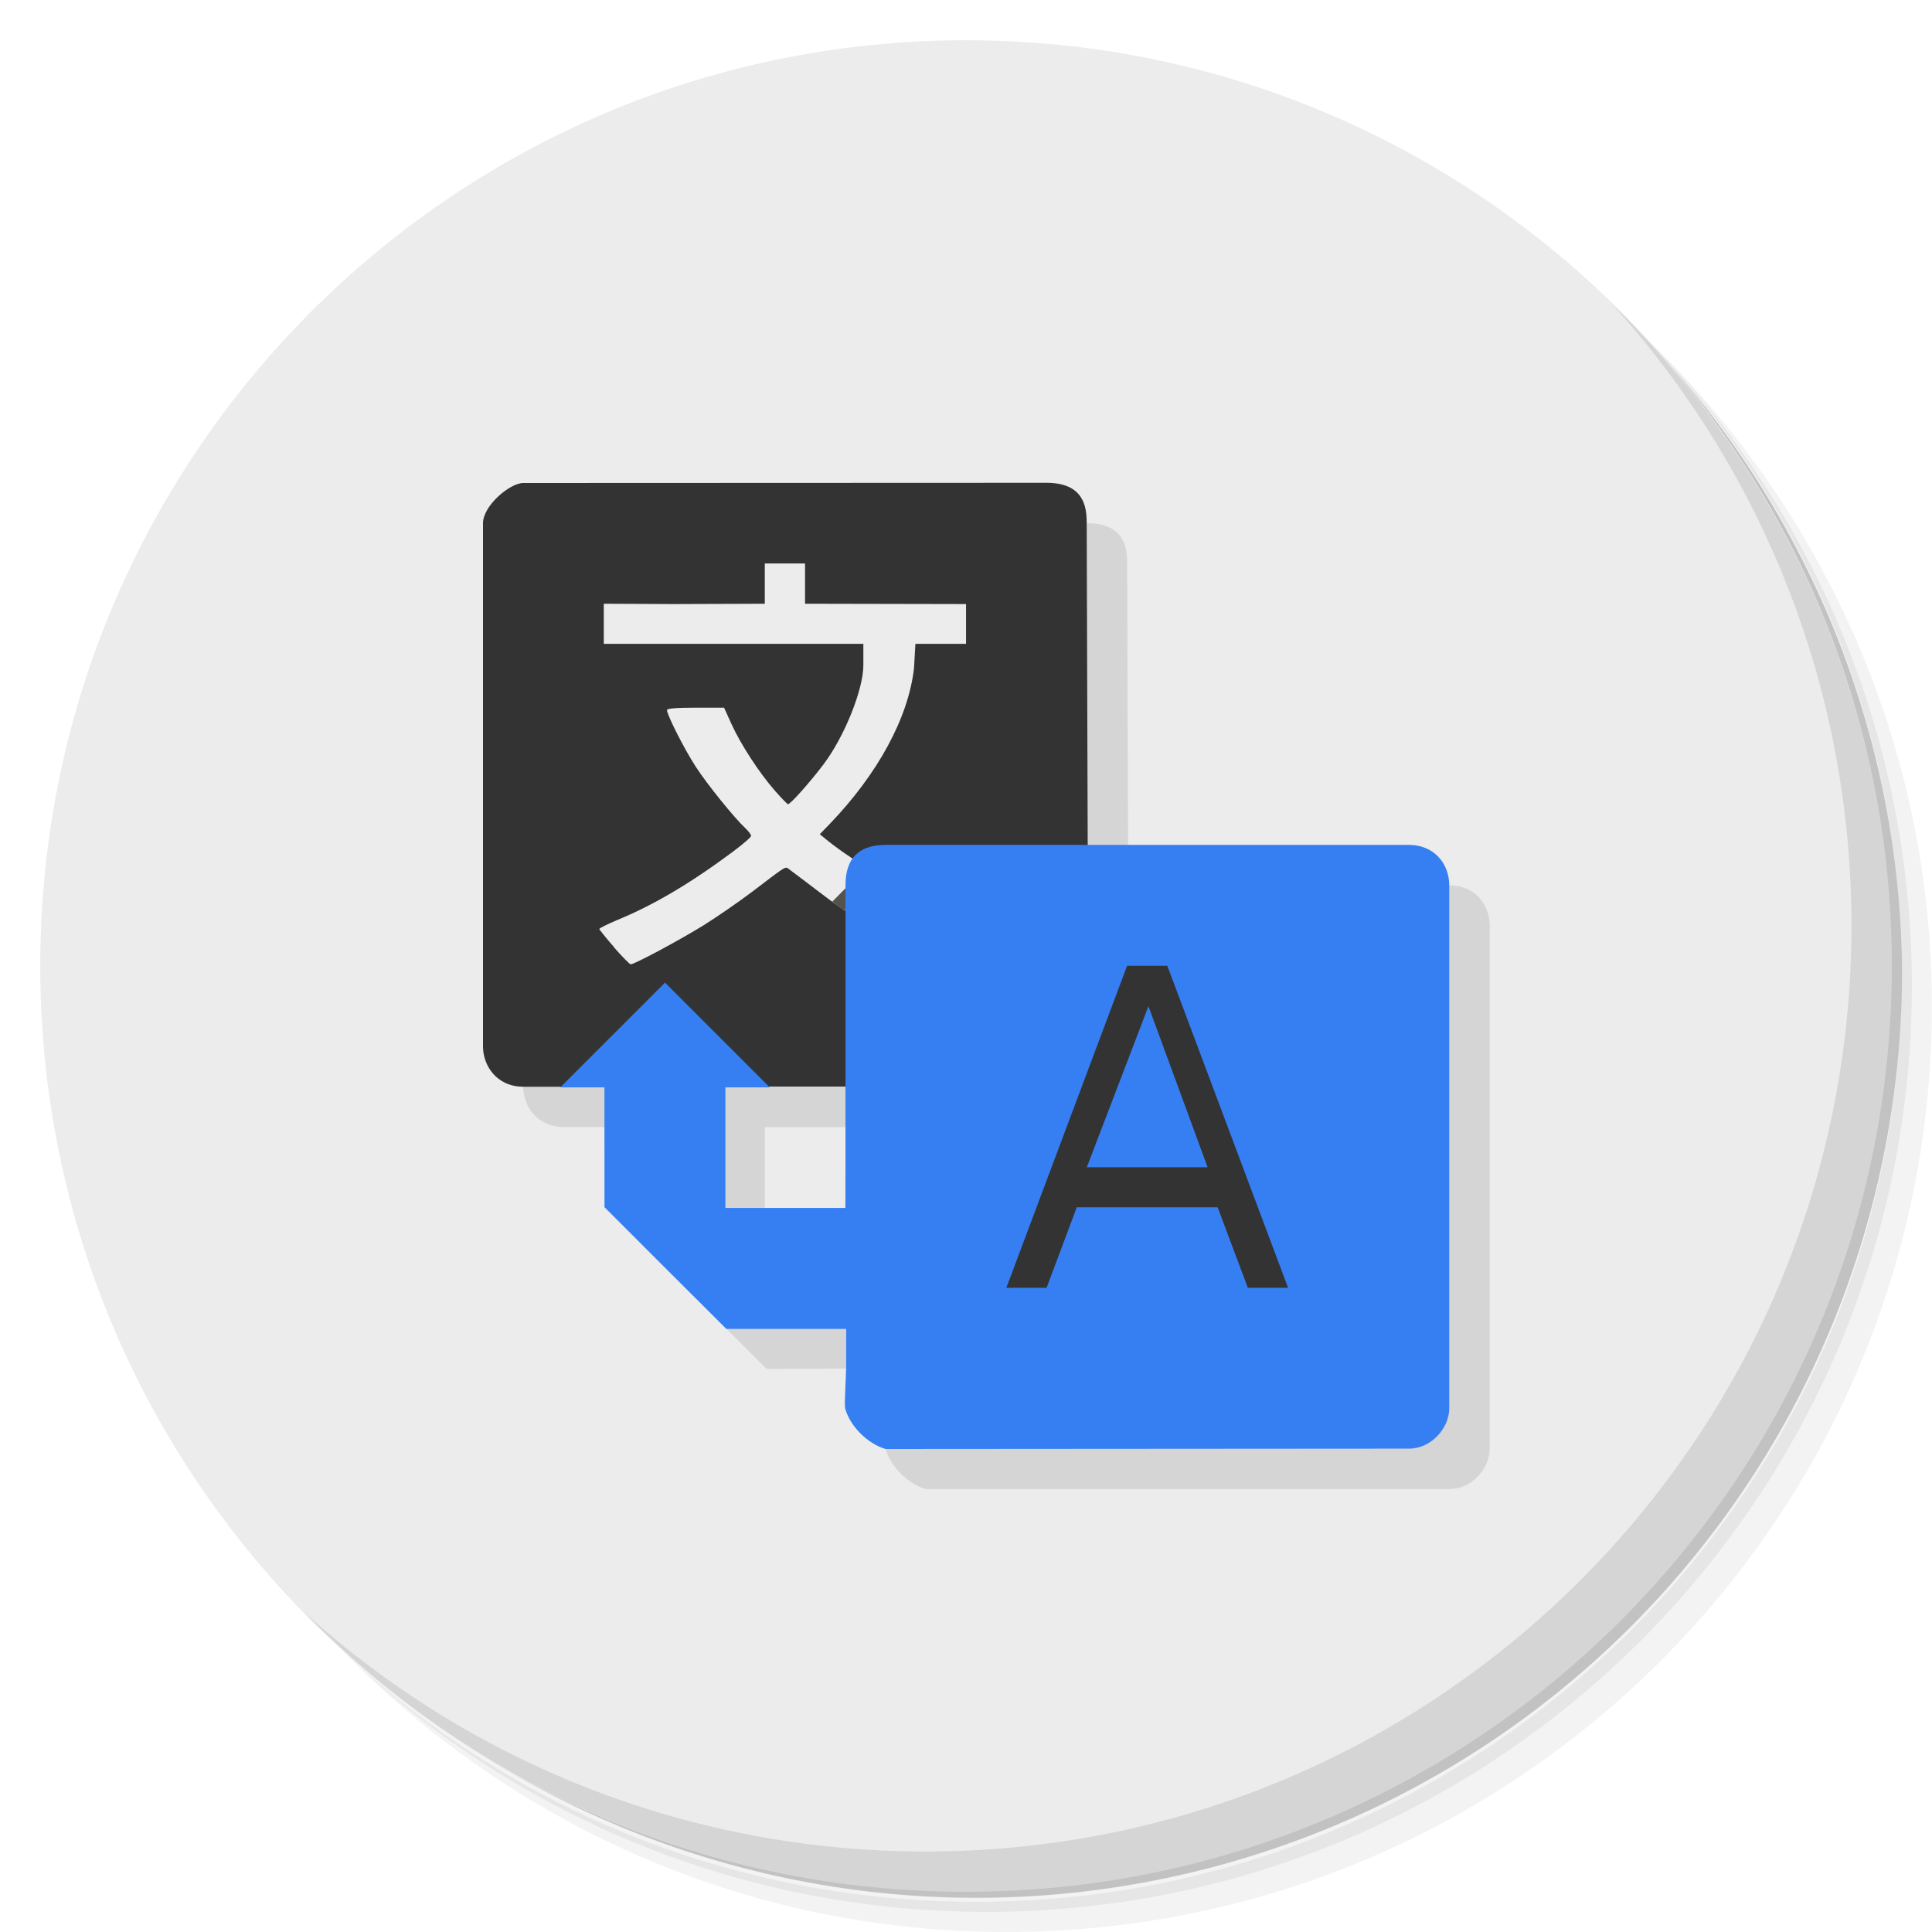 <?xml version="1.0" encoding="UTF-8" standalone="no"?>
<svg
   xmlns:dc="http://purl.org/dc/elements/1.1/"
   xmlns:cc="http://creativecommons.org/ns#"
   xmlns:rdf="http://www.w3.org/1999/02/22-rdf-syntax-ns#"
   xmlns:svg="http://www.w3.org/2000/svg"
   xmlns="http://www.w3.org/2000/svg"
   xmlns:sodipodi="http://sodipodi.sourceforge.net/DTD/sodipodi-0.dtd"
   xmlns:inkscape="http://www.inkscape.org/namespaces/inkscape"
   viewBox="0 0 48 48"
   version="1.1"
   id="svg51"
   sodipodi:docname="google-translate.svg"
   inkscape:version="0.92.2 5c3e80d, 2017-08-06">
  <sodipodi:namedview
     pagecolor="#ffffff"
     bordercolor="#666666"
     borderopacity="1"
     objecttolerance="10"
     gridtolerance="10"
     guidetolerance="10"
     inkscape:pageopacity="0"
     inkscape:pageshadow="2"
     inkscape:window-width="785"
     inkscape:window-height="480"
     id="namedview53"
     showgrid="false"
     inkscape:zoom="4.9166667"
     inkscape:cx="24"
     inkscape:cy="24"
     inkscape:window-x="74"
     inkscape:window-y="27"
     inkscape:window-maximized="0"
     inkscape:current-layer="g41" />
  <defs
     id="defs7">
    <linearGradient
       id="linearGradient3764"
       x1="1"
       x2="47"
       gradientUnits="userSpaceOnUse"
       gradientTransform="matrix(0,-1,1,0,-1.5e-6,48)">
      <stop
         style="stop-color:#93849e;stop-opacity:1"
         id="stop2" />
      <stop
         offset="1"
         style="stop-color:#9d8fa7;stop-opacity:1"
         id="stop4" />
    </linearGradient>
  </defs>
  <g
     id="g15">
    <path
       d="m 36.31 5 c 5.859 4.062 9.688 10.831 9.688 18.5 c 0 12.426 -10.07 22.5 -22.5 22.5 c -7.669 0 -14.438 -3.828 -18.5 -9.688 c 1.037 1.822 2.306 3.499 3.781 4.969 c 4.085 3.712 9.514 5.969 15.469 5.969 c 12.703 0 23 -10.298 23 -23 c 0 -5.954 -2.256 -11.384 -5.969 -15.469 c -1.469 -1.475 -3.147 -2.744 -4.969 -3.781 z m 4.969 3.781 c 3.854 4.113 6.219 9.637 6.219 15.719 c 0 12.703 -10.297 23 -23 23 c -6.081 0 -11.606 -2.364 -15.719 -6.219 c 4.16 4.144 9.883 6.719 16.219 6.719 c 12.703 0 23 -10.298 23 -23 c 0 -6.335 -2.575 -12.06 -6.719 -16.219 z"
       style="opacity:0.05"
       id="path9" />
    <path
       d="m 41.28 8.781 c 3.712 4.085 5.969 9.514 5.969 15.469 c 0 12.703 -10.297 23 -23 23 c -5.954 0 -11.384 -2.256 -15.469 -5.969 c 4.113 3.854 9.637 6.219 15.719 6.219 c 12.703 0 23 -10.298 23 -23 c 0 -6.081 -2.364 -11.606 -6.219 -15.719 z"
       style="opacity:0.1"
       id="path11" />
    <path
       d="m 31.25 2.375 c 8.615 3.154 14.75 11.417 14.75 21.13 c 0 12.426 -10.07 22.5 -22.5 22.5 c -9.708 0 -17.971 -6.135 -21.12 -14.75 a 23 23 0 0 0 44.875 -7 a 23 23 0 0 0 -16 -21.875 z"
       style="opacity:0.2"
       id="path13" />
  </g>
  <g
     id="g19"
     style="fill:#ececec">
    <path
       d="m 24 1 c 12.703 0 23 10.297 23 23 c 0 12.703 -10.297 23 -23 23 -12.703 0 -23 -10.297 -23 -23 0 -12.703 10.297 -23 23 -23 z"
       style="fill:#ececec;fill-opacity:1"
       id="path17" />
  </g>
  <g
     id="g31">
    <g
       id="g29">
      <g
         transform="translate(1,1)"
         id="g27">
        <g
           style="opacity:0.1"
           id="g25">
          <!-- color: #9d8fa7 -->
          <g
             id="g23">
            <path
               d="m 26.998 12.994 -12.998 0.006 c -0.332 0 -1 0.563 -1 1 l 0 13 c 0 0.465 0.328 0.996 1 1 0.709 0 1.282 0 2 0 l 0.018 2.992 3.03 3.02 l 2.953 -0.016 c 0 0.698 0.006 1.311 0 2 0.125 0.445 0.562 0.871 1 1 l 13.01 0 c 0.559 0 1 -0.516 1 -1 l 0 -13 c 0 -0.527 -0.371 -1 -1 -1 l -7.982 0 -0.025 -7.996 c 0 -0.391 -0.063 -1 -1 -1 z m -4.998 15.01 l 0.002 3 l -3 0 0 -3"
               transform="translate(-1,-1)"
               id="path21" />
          </g>
        </g>
      </g>
    </g>
  </g>
  <g
     id="g45">
    <g
       id="g43">
      <!-- color: #9d8fa7 -->
      <g
         id="g41">
        <path
           d="m 13 12 c -0.332 0 -1 0.563 -1 1 l 0 13 c 0 0.465 0.328 0.996 1 1 l 2.031 0 0 1.531 0.379 1.469 1.402 1.281 1.496 1.406 1.23 0.164 1.531 0 -0.039 -1.012 c 0 0.449 0 0.891 0.031 1 0.121 0.445 0.652 0.996 1.094 1.125 0.098 0.027 2.754 0.035 6.438 0.031 l 6.281 0 0.219 -0.125 c 0.293 -0.156 -1.375 1.512 -1.219 1.219 l 0.125 -0.219 0 -12.719 -0.125 -0.219 c -0.156 -0.297 1.512 1.375 1.219 1.219 l -0.219 -0.125 -3.938 0 -3.906 -0.031 -0.031 -10 c 0 -0.391 -0.063 -1 -1 -1 m -8.223 15 3.254 0 0 1.5 -0.031 1.754 -1.5 0 -1.723 -0.254 m 0 -3"
           style="fill:#333333;fill-opacity:1;stroke:none;fill-rule:nonzero"
           id="path33" />
        <path
           d="m 15.262 23.539 c -0.203 -0.234 -0.371 -0.441 -0.371 -0.457 -0.004 -0.023 0.188 -0.113 0.422 -0.215 0.918 -0.375 1.824 -0.91 2.891 -1.703 0.25 -0.188 0.457 -0.363 0.457 -0.398 0 -0.031 -0.063 -0.113 -0.141 -0.188 -0.27 -0.25 -0.957 -1.098 -1.238 -1.535 -0.277 -0.426 -0.711 -1.281 -0.711 -1.402 0 -0.039 0.227 -0.059 0.711 -0.059 l 0.707 0 0.188 0.414 c 0.227 0.5 0.688 1.207 1.074 1.648 0.156 0.176 0.301 0.328 0.324 0.336 0.047 0.02 0.555 -0.551 0.887 -0.992 0.516 -0.684 0.988 -1.855 0.988 -2.461 l 0 -0.531 -6.449 0 0 -0.996 1.73 0.008 2.27 -0.008 0 -1 1 0 0 1 4 0.008 0 0.988 -1.258 0 -0.035 0.609 c -0.141 1.227 -0.895 2.621 -2.102 3.875 l -0.238 0.246 0.23 0.188 c 0.129 0.102 0.367 0.277 0.539 0.387 0.168 0.113 0.309 0.215 0.309 0.227 0 0.016 -0.063 0.105 -0.137 0.199 -0.148 0.199 -0.293 0.574 -0.293 0.762 0 0.07 -0.016 0.129 -0.031 0.129 -0.02 0 -0.309 -0.211 -0.648 -0.469 -0.34 -0.258 -0.664 -0.504 -0.719 -0.543 -0.117 -0.082 -0.023 -0.141 -0.922 0.543 -0.34 0.258 -0.891 0.637 -1.223 0.844 -0.594 0.367 -1.707 0.965 -1.805 0.965 -0.023 0 -0.211 -0.191 -0.414 -0.422 m 0.008 0.004"
           style="fill:#ececec;fill-opacity:1;stroke:none;fill-rule:nonzero"
           id="path35" />
        <path
           d="m 20.809 22.508 -0.129 -0.109 0.246 -0.25 0.25 -0.246 -0.074 0.207 c -0.043 0.117 -0.074 0.277 -0.078 0.359 -0.004 0.172 -0.039 0.18 -0.215 0.035 m 0 0.004"
           style="fill:#53534c;fill-opacity:1;stroke:none;fill-rule:nonzero"
           id="path37" />
        <path
           d="m 22 36 c -0.438 -0.129 -0.875 -0.555 -1 -1 -0.031 -0.109 0.023 -0.715 0.023 -1.164 l 0 -0.82 -2.977 0 -1.516 -1.512 -1.512 -1.512 0 -2.977 -1.098 0 2.602 -2.602 2.602 2.602 -1.102 0 0 2.996 2.984 0 0 -8.02 c 0 -0.68 0.344 -1 1 -1 l 13 0 c 0.629 0 1 0.473 1 1 l 0 13 c 0 0.484 -0.441 1 -1 1 m -8.254 -5.996 3.5 0 0.75 2 1 0 -3 -8 -1 0 -3 8 1 0 m 1 -2.996 1.531 -4 1.469 4 m -3 0"
           style="fill:#367ff3;fill-opacity:1;stroke:none;fill-rule:nonzero"
           id="path39" />
      </g>
    </g>
  </g>
  <g
     id="g49">
    <path
       d="m 40.03 7.531 c 3.712 4.084 5.969 9.514 5.969 15.469 0 12.703 -10.297 23 -23 23 c -5.954 0 -11.384 -2.256 -15.469 -5.969 4.178 4.291 10.01 6.969 16.469 6.969 c 12.703 0 23 -10.298 23 -23 0 -6.462 -2.677 -12.291 -6.969 -16.469 z"
       style="opacity:0.1"
       id="path47" />
  </g>
</svg>
